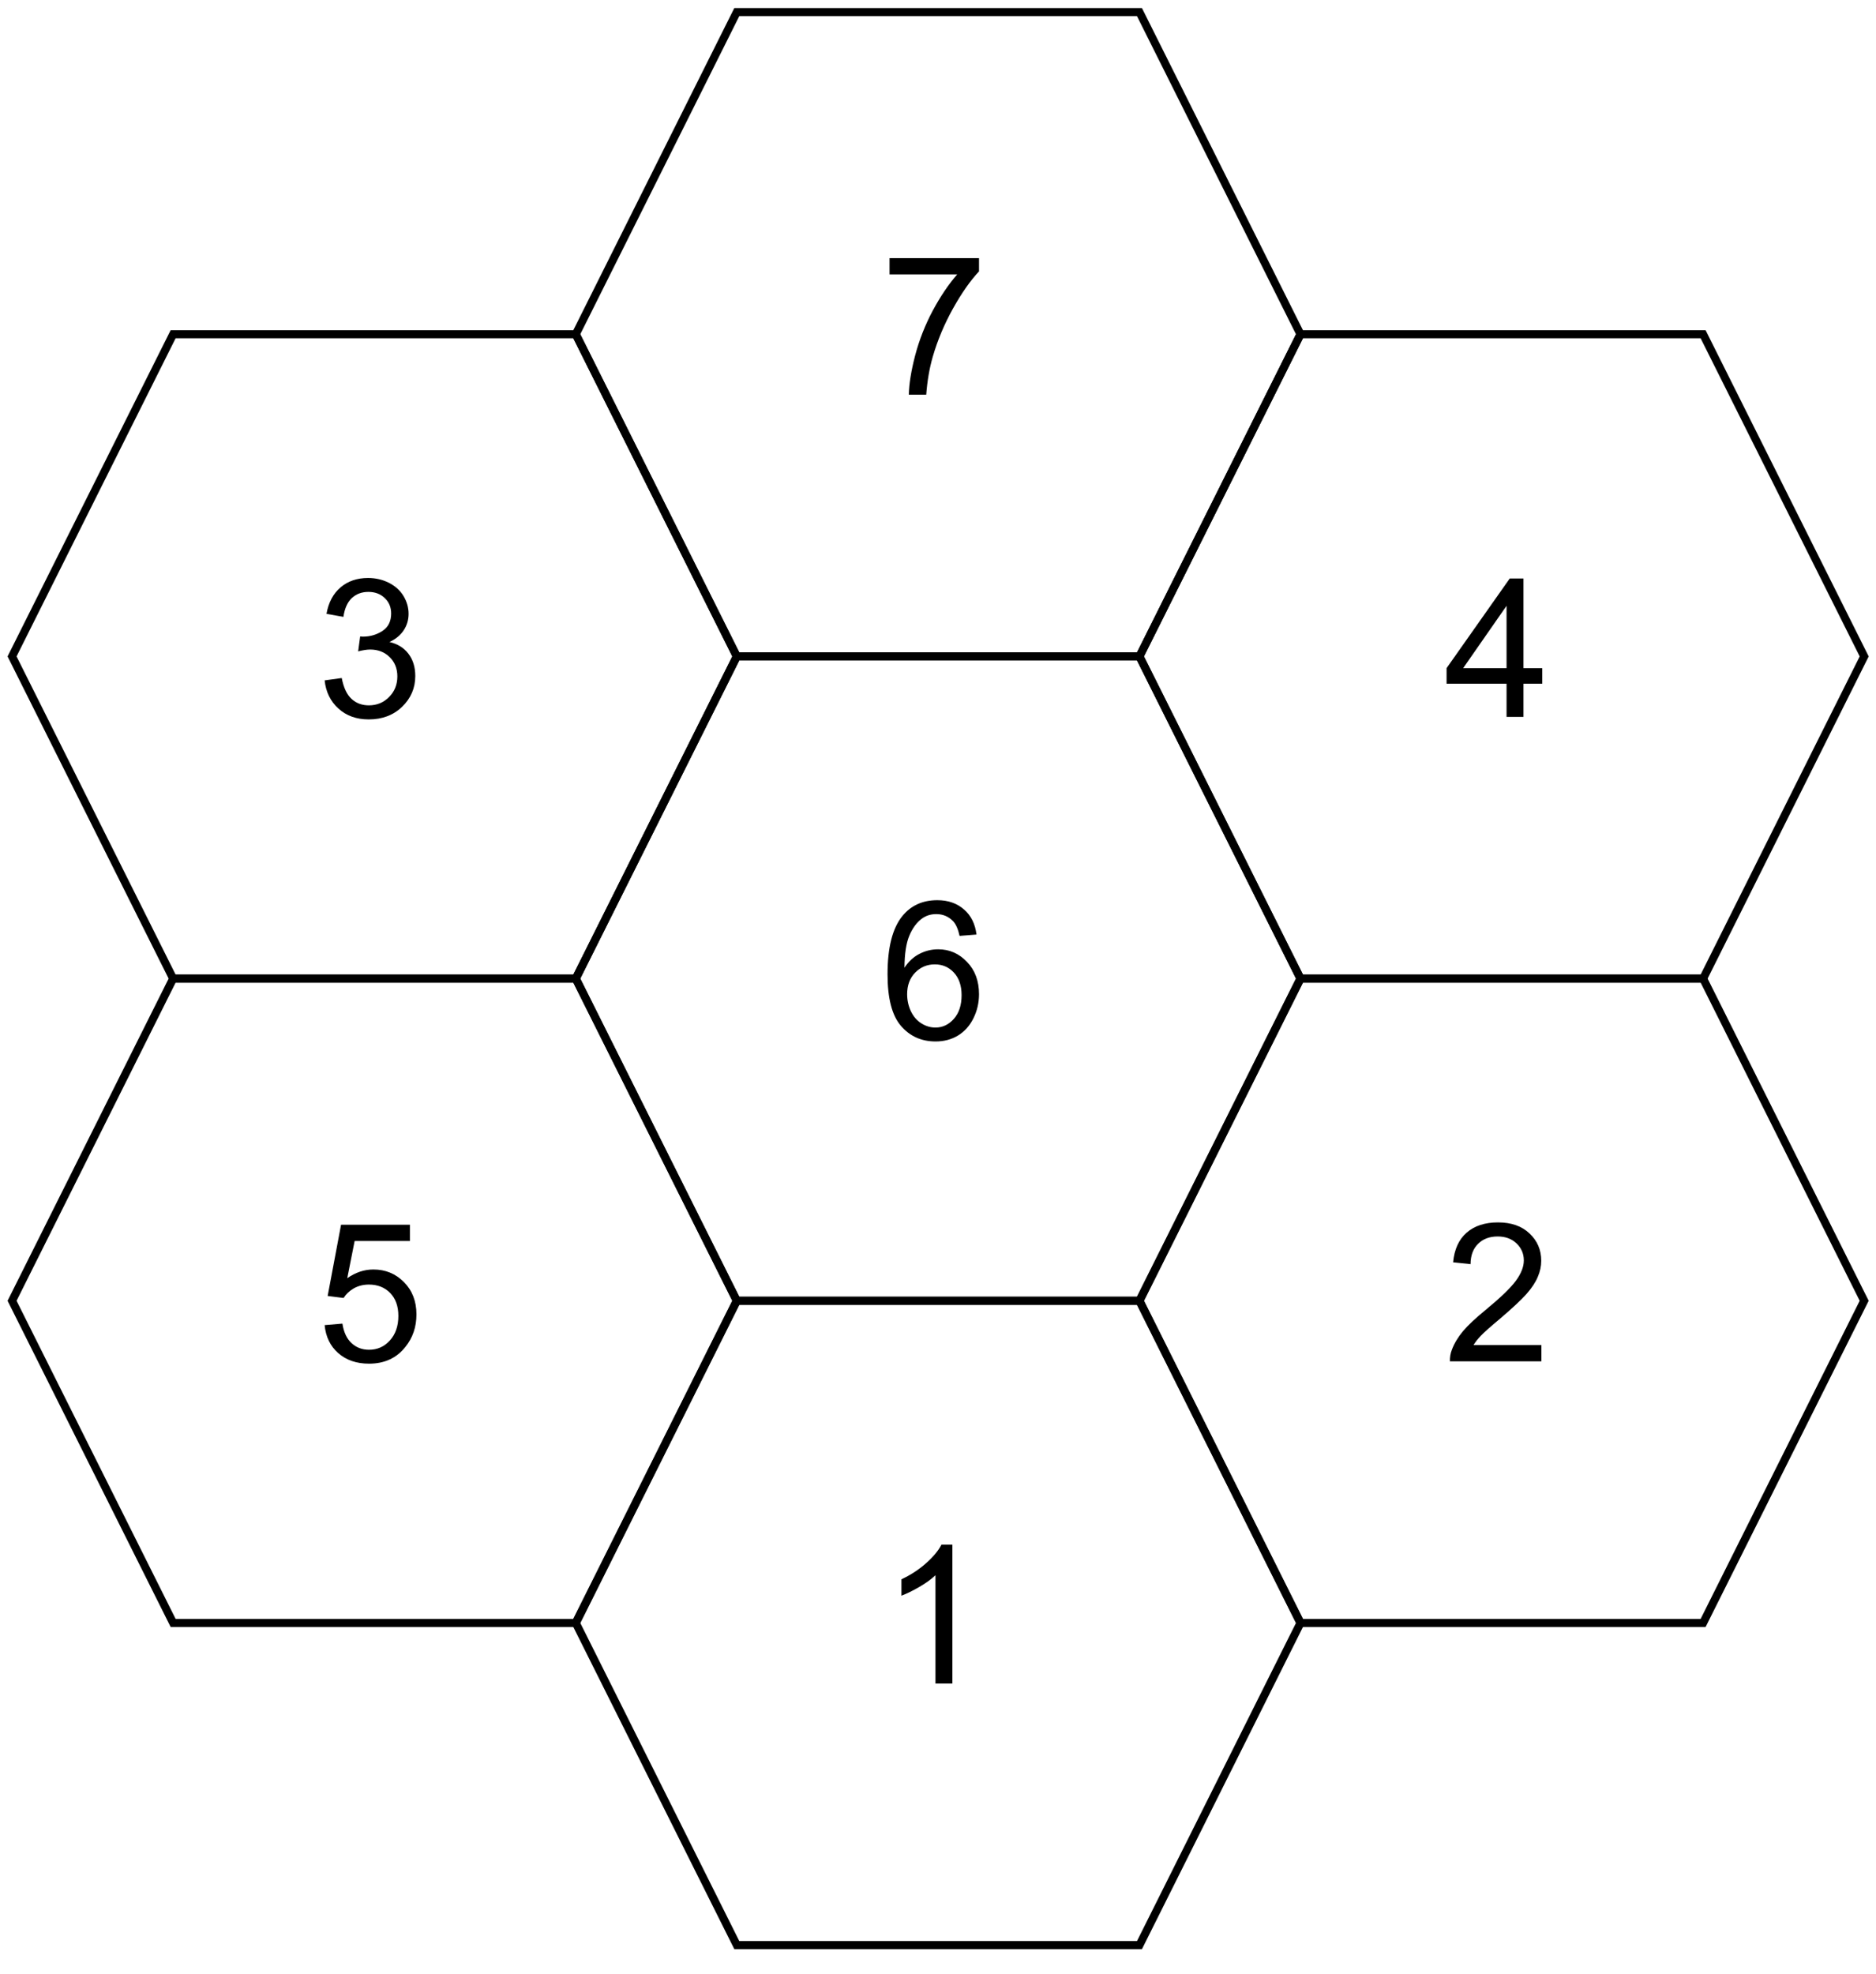 <?xml version="1.0" encoding="UTF-8" standalone="no"?>
<svg 
   width="174.96pt"
   height="184.08pt"
   viewBox="0 0 174.96 184.08"
   version="1.1"
   id="svg87"
   xmlns:xlink="http://www.w3.org/1999/xlink"
   xmlns="http://www.w3.org/2000/svg"
   xmlns:svg="http://www.w3.org/2000/svg" content="%3Cmxfile%20host%3D%22app.diagrams.net%22%20modified%3D%222023-05-24T12%3A18%3A12.588Z%22%20agent%3D%22Mozilla%2F5.0%20(X11%3B%20Linux%20x86_64)%20AppleWebKit%2F537.36%20(KHTML%2C%20like%20Gecko)%20Chrome%2F115.0.0.0%20Safari%2F537.36%20Edg%2F115.0.0.0%22%20etag%3D%2268g01h9Z1JMgNSZPNuvN%22%20version%3D%2221.2.2%22%20type%3D%22google%22%3E%20%20%20%3Cdiagram%20id%3D%22aZj2TqjfN-eGoUs1ajYe%22%20name%3D%22Page-1%22%3E%20%20%20%20%20%3CmxGraphModel%20dx%3D%221426%22%20dy%3D%22792%22%20grid%3D%221%22%20gridSize%3D%2210%22%20guides%3D%221%22%20tooltips%3D%221%22%20connect%3D%221%22%20arrows%3D%221%22%20fold%3D%221%22%20page%3D%220%22%20pageScale%3D%221%22%20pageWidth%3D%22850%22%20pageHeight%3D%221100%22%20math%3D%220%22%20shadow%3D%220%22%3E%20%20%20%20%20%20%20%3Croot%3E%20%20%20%20%20%20%20%20%20%3CmxCell%20id%3D%220%22%20%2F%3E%20%20%20%20%20%20%20%20%20%3CmxCell%20id%3D%221%22%20parent%3D%220%22%20%2F%3E%20%20%20%20%20%20%20%20%20%3CmxCell%20id%3D%22bDsn-z9knc6baFLKfFek-8%22%20value%3D%22%22%20style%3D%22group%3BfillColor%3Dnone%3B%22%20parent%3D%221%22%20connectable%3D%220%22%20vertex%3D%221%22%3E%20%20%20%20%20%20%20%20%20%20%20%3CmxGeometry%20x%3D%2250%22%20y%3D%2250%22%20width%3D%22230%22%20height%3D%22240%22%20as%3D%22geometry%22%20%2F%3E%20%20%20%20%20%20%20%20%20%3C%2FmxCell%3E%20%20%20%20%20%20%20%20%20%3CmxCell%20id%3D%22bDsn-z9knc6baFLKfFek-1%22%20value%3D%22%26lt%3Bfont%20style%3D%26quot%3Bfont-size%3A%2024px%3B%26quot%3B%26gt%3B7%26lt%3B%2Ffont%26gt%3B%22%20style%3D%22shape%3Dhexagon%3Bperimeter%3DhexagonPerimeter2%3BwhiteSpace%3Dwrap%3Bhtml%3D1%3BfixedSize%3D1%3BfillColor%3Dnone%3B%22%20parent%3D%22bDsn-z9knc6baFLKfFek-8%22%20vertex%3D%221%22%3E%20%20%20%20%20%20%20%20%20%20%20%3CmxGeometry%20x%3D%2270%22%20width%3D%2290%22%20height%3D%2280%22%20as%3D%22geometry%22%20%2F%3E%20%20%20%20%20%20%20%20%20%3C%2FmxCell%3E%20%20%20%20%20%20%20%20%20%3CmxCell%20id%3D%22bDsn-z9knc6baFLKfFek-2%22%20value%3D%22%26lt%3Bfont%20style%3D%26quot%3Bfont-size%3A%2024px%3B%26quot%3B%26gt%3B4%26lt%3B%2Ffont%26gt%3B%22%20style%3D%22shape%3Dhexagon%3Bperimeter%3DhexagonPerimeter2%3BwhiteSpace%3Dwrap%3Bhtml%3D1%3BfixedSize%3D1%3BfillColor%3Dnone%3B%22%20parent%3D%22bDsn-z9knc6baFLKfFek-8%22%20vertex%3D%221%22%3E%20%20%20%20%20%20%20%20%20%20%20%3CmxGeometry%20x%3D%22140%22%20y%3D%2240%22%20width%3D%2290%22%20height%3D%2280%22%20as%3D%22geometry%22%20%2F%3E%20%20%20%20%20%20%20%20%20%3C%2FmxCell%3E%20%20%20%20%20%20%20%20%20%3CmxCell%20id%3D%22bDsn-z9knc6baFLKfFek-3%22%20value%3D%22%26lt%3Bfont%20style%3D%26quot%3Bfont-size%3A%2024px%3B%26quot%3B%26gt%3B6%26lt%3B%2Ffont%26gt%3B%22%20style%3D%22shape%3Dhexagon%3Bperimeter%3DhexagonPerimeter2%3BwhiteSpace%3Dwrap%3Bhtml%3D1%3BfixedSize%3D1%3BfillColor%3Dnone%3B%22%20parent%3D%22bDsn-z9knc6baFLKfFek-8%22%20vertex%3D%221%22%3E%20%20%20%20%20%20%20%20%20%20%20%3CmxGeometry%20x%3D%2270%22%20y%3D%2280%22%20width%3D%2290%22%20height%3D%2280%22%20as%3D%22geometry%22%20%2F%3E%20%20%20%20%20%20%20%20%20%3C%2FmxCell%3E%20%20%20%20%20%20%20%20%20%3CmxCell%20id%3D%22bDsn-z9knc6baFLKfFek-4%22%20value%3D%22%26lt%3Bfont%20style%3D%26quot%3Bfont-size%3A%2024px%3B%26quot%3B%26gt%3B2%26lt%3B%2Ffont%26gt%3B%22%20style%3D%22shape%3Dhexagon%3Bperimeter%3DhexagonPerimeter2%3BwhiteSpace%3Dwrap%3Bhtml%3D1%3BfixedSize%3D1%3BfillColor%3Dnone%3B%22%20parent%3D%22bDsn-z9knc6baFLKfFek-8%22%20vertex%3D%221%22%3E%20%20%20%20%20%20%20%20%20%20%20%3CmxGeometry%20x%3D%22140%22%20y%3D%22120%22%20width%3D%2290%22%20height%3D%2280%22%20as%3D%22geometry%22%20%2F%3E%20%20%20%20%20%20%20%20%20%3C%2FmxCell%3E%20%20%20%20%20%20%20%20%20%3CmxCell%20id%3D%22bDsn-z9knc6baFLKfFek-5%22%20value%3D%22%26lt%3Bfont%20style%3D%26quot%3Bfont-size%3A%2024px%3B%26quot%3B%26gt%3B1%26lt%3B%2Ffont%26gt%3B%22%20style%3D%22shape%3Dhexagon%3Bperimeter%3DhexagonPerimeter2%3BwhiteSpace%3Dwrap%3Bhtml%3D1%3BfixedSize%3D1%3BfillColor%3Dnone%3B%22%20parent%3D%22bDsn-z9knc6baFLKfFek-8%22%20vertex%3D%221%22%3E%20%20%20%20%20%20%20%20%20%20%20%3CmxGeometry%20x%3D%2270%22%20y%3D%22160%22%20width%3D%2290%22%20height%3D%2280%22%20as%3D%22geometry%22%20%2F%3E%20%20%20%20%20%20%20%20%20%3C%2FmxCell%3E%20%20%20%20%20%20%20%20%20%3CmxCell%20id%3D%22bDsn-z9knc6baFLKfFek-6%22%20value%3D%22%26lt%3Bfont%20style%3D%26quot%3Bfont-size%3A%2024px%3B%26quot%3B%26gt%3B5%26lt%3B%2Ffont%26gt%3B%22%20style%3D%22shape%3Dhexagon%3Bperimeter%3DhexagonPerimeter2%3BwhiteSpace%3Dwrap%3Bhtml%3D1%3BfixedSize%3D1%3BfillColor%3Dnone%3B%22%20parent%3D%22bDsn-z9knc6baFLKfFek-8%22%20vertex%3D%221%22%3E%20%20%20%20%20%20%20%20%20%20%20%3CmxGeometry%20y%3D%22120%22%20width%3D%2290%22%20height%3D%2280%22%20as%3D%22geometry%22%20%2F%3E%20%20%20%20%20%20%20%20%20%3C%2FmxCell%3E%20%20%20%20%20%20%20%20%20%3CmxCell%20id%3D%22bDsn-z9knc6baFLKfFek-7%22%20value%3D%22%26lt%3Bfont%20style%3D%26quot%3Bfont-size%3A%2024px%3B%26quot%3B%26gt%3B3%26lt%3B%2Ffont%26gt%3B%22%20style%3D%22shape%3Dhexagon%3Bperimeter%3DhexagonPerimeter2%3BwhiteSpace%3Dwrap%3Bhtml%3D1%3BfixedSize%3D1%3BfillColor%3Dnone%3B%22%20parent%3D%22bDsn-z9knc6baFLKfFek-8%22%20vertex%3D%221%22%3E%20%20%20%20%20%20%20%20%20%20%20%3CmxGeometry%20y%3D%2240%22%20width%3D%2290%22%20height%3D%2280%22%20as%3D%22geometry%22%20%2F%3E%20%20%20%20%20%20%20%20%20%3C%2FmxCell%3E%20%20%20%20%20%20%20%3C%2Froot%3E%20%20%20%20%20%3C%2FmxGraphModel%3E%20%20%20%3C%2Fdiagram%3E%20%3C%2Fmxfile%3E%20">
  <defs
     id="defs37">
    <g
       id="g26">
      <g
         id="glyph-0-0">
        <path
           d="M 2.25 0 L 2.25 -11.266 L 11.266 -11.266 L 11.266 0 Z M 2.531 -0.281 L 10.984 -0.281 L 10.984 -10.984 L 2.531 -10.984 Z M 2.531 -0.281 "
           id="path2" />
      </g>
      <g
         id="glyph-0-1">
        <path
           d="M 0.859 -11.219 L 0.859 -12.734 L 9.203 -12.734 L 9.203 -11.5 C 8.391 -10.633 7.578 -9.473 6.766 -8.016 C 5.961 -6.566 5.336 -5.078 4.891 -3.547 C 4.578 -2.461 4.375 -1.281 4.281 0 L 2.656 0 C 2.676 -1.008 2.875 -2.234 3.25 -3.672 C 3.633 -5.117 4.18 -6.508 4.891 -7.844 C 5.609 -9.176 6.367 -10.301 7.172 -11.219 Z M 0.859 -11.219 "
           id="path5" />
      </g>
      <g
         id="glyph-0-2">
        <path
           d="M 5.828 0 L 5.828 -3.094 L 0.234 -3.094 L 0.234 -4.547 L 6.125 -12.906 L 7.406 -12.906 L 7.406 -4.547 L 9.156 -4.547 L 9.156 -3.094 L 7.406 -3.094 L 7.406 0 Z M 5.828 -4.547 L 5.828 -10.359 L 1.781 -4.547 Z M 5.828 -4.547 "
           id="path8" />
      </g>
      <g
         id="glyph-0-3">
        <path
           d="M 8.969 -9.75 L 7.391 -9.625 C 7.254 -10.25 7.055 -10.703 6.797 -10.984 C 6.367 -11.43 5.844 -11.656 5.219 -11.656 C 4.707 -11.656 4.258 -11.516 3.875 -11.234 C 3.383 -10.867 2.992 -10.336 2.703 -9.641 C 2.41 -8.941 2.258 -7.945 2.25 -6.656 C 2.633 -7.238 3.102 -7.672 3.656 -7.953 C 4.207 -8.234 4.785 -8.375 5.391 -8.375 C 6.441 -8.375 7.336 -7.984 8.078 -7.203 C 8.828 -6.43 9.203 -5.426 9.203 -4.188 C 9.203 -3.375 9.023 -2.617 8.672 -1.922 C 8.328 -1.234 7.848 -0.703 7.234 -0.328 C 6.629 0.035 5.938 0.219 5.156 0.219 C 3.832 0.219 2.754 -0.266 1.922 -1.234 C 1.086 -2.203 0.672 -3.805 0.672 -6.047 C 0.672 -8.535 1.133 -10.348 2.062 -11.484 C 2.863 -12.461 3.945 -12.953 5.312 -12.953 C 6.32 -12.953 7.148 -12.664 7.797 -12.094 C 8.453 -11.531 8.844 -10.75 8.969 -9.75 Z M 2.5 -4.188 C 2.5 -3.633 2.613 -3.109 2.844 -2.609 C 3.082 -2.109 3.41 -1.727 3.828 -1.469 C 4.242 -1.207 4.68 -1.078 5.141 -1.078 C 5.805 -1.078 6.379 -1.348 6.859 -1.891 C 7.336 -2.43 7.578 -3.164 7.578 -4.094 C 7.578 -4.988 7.336 -5.691 6.859 -6.203 C 6.391 -6.711 5.797 -6.969 5.078 -6.969 C 4.359 -6.969 3.75 -6.711 3.25 -6.203 C 2.75 -5.691 2.5 -5.02 2.5 -4.188 Z M 2.5 -4.188 "
           id="path11" />
      </g>
      <g
         id="glyph-0-4">
        <path
           d="M 9.078 -1.516 L 9.078 0 L 0.547 0 C 0.535 -0.383 0.598 -0.75 0.734 -1.094 C 0.953 -1.676 1.297 -2.25 1.766 -2.812 C 2.242 -3.375 2.938 -4.023 3.844 -4.766 C 5.25 -5.922 6.195 -6.832 6.688 -7.5 C 7.188 -8.176 7.438 -8.812 7.438 -9.406 C 7.438 -10.039 7.207 -10.57 6.75 -11 C 6.301 -11.426 5.719 -11.641 5 -11.641 C 4.238 -11.641 3.629 -11.41 3.172 -10.953 C 2.711 -10.504 2.477 -9.875 2.469 -9.062 L 0.844 -9.234 C 0.957 -10.441 1.379 -11.363 2.109 -12 C 2.836 -12.633 3.812 -12.953 5.031 -12.953 C 6.27 -12.953 7.25 -12.609 7.969 -11.922 C 8.695 -11.242 9.062 -10.395 9.062 -9.375 C 9.062 -8.863 8.953 -8.359 8.734 -7.859 C 8.523 -7.359 8.176 -6.832 7.688 -6.281 C 7.195 -5.727 6.383 -4.969 5.25 -4 C 4.301 -3.207 3.691 -2.664 3.422 -2.375 C 3.148 -2.094 2.926 -1.805 2.75 -1.516 Z M 9.078 -1.516 "
           id="path14" />
      </g>
      <g
         id="glyph-0-5">
        <path
           d="M 6.719 0 L 5.141 0 L 5.141 -10.094 C 4.754 -9.727 4.25 -9.363 3.625 -9 C 3.008 -8.645 2.457 -8.375 1.969 -8.188 L 1.969 -9.719 C 2.852 -10.133 3.625 -10.641 4.281 -11.234 C 4.945 -11.828 5.422 -12.398 5.703 -12.953 L 6.719 -12.953 Z M 6.719 0 "
           id="path17" />
      </g>
      <g
         id="glyph-0-6">
        <path
           d="M 0.75 -3.375 L 2.406 -3.516 C 2.531 -2.711 2.816 -2.102 3.266 -1.688 C 3.711 -1.281 4.254 -1.078 4.891 -1.078 C 5.66 -1.078 6.305 -1.363 6.828 -1.938 C 7.359 -2.52 7.625 -3.285 7.625 -4.234 C 7.625 -5.141 7.367 -5.852 6.859 -6.375 C 6.348 -6.895 5.688 -7.156 4.875 -7.156 C 4.363 -7.156 3.898 -7.039 3.484 -6.812 C 3.078 -6.582 2.754 -6.281 2.516 -5.906 L 1.031 -6.094 L 2.281 -12.734 L 8.703 -12.734 L 8.703 -11.219 L 3.547 -11.219 L 2.859 -7.75 C 3.629 -8.289 4.441 -8.562 5.297 -8.562 C 6.422 -8.562 7.367 -8.172 8.141 -7.391 C 8.922 -6.609 9.312 -5.602 9.312 -4.375 C 9.312 -3.207 8.969 -2.195 8.281 -1.344 C 7.457 -0.301 6.328 0.219 4.891 0.219 C 3.723 0.219 2.766 -0.109 2.016 -0.766 C 1.273 -1.422 0.852 -2.289 0.75 -3.375 Z M 0.75 -3.375 "
           id="path20" />
      </g>
      <g
         id="glyph-0-7">
        <path
           d="M 0.75 -3.406 L 2.344 -3.625 C 2.52 -2.719 2.828 -2.066 3.266 -1.672 C 3.703 -1.273 4.238 -1.078 4.875 -1.078 C 5.613 -1.078 6.238 -1.332 6.75 -1.844 C 7.27 -2.363 7.531 -3.008 7.531 -3.781 C 7.531 -4.508 7.289 -5.109 6.812 -5.578 C 6.332 -6.047 5.727 -6.281 5 -6.281 C 4.695 -6.281 4.32 -6.223 3.875 -6.109 L 4.062 -7.5 C 4.164 -7.488 4.25 -7.484 4.312 -7.484 C 4.988 -7.484 5.598 -7.66 6.141 -8.016 C 6.68 -8.367 6.953 -8.91 6.953 -9.641 C 6.953 -10.223 6.754 -10.703 6.359 -11.078 C 5.961 -11.461 5.453 -11.656 4.828 -11.656 C 4.211 -11.656 3.695 -11.461 3.281 -11.078 C 2.875 -10.691 2.613 -10.109 2.5 -9.328 L 0.922 -9.609 C 1.109 -10.672 1.547 -11.492 2.234 -12.078 C 2.922 -12.66 3.773 -12.953 4.797 -12.953 C 5.504 -12.953 6.156 -12.801 6.75 -12.5 C 7.344 -12.195 7.797 -11.785 8.109 -11.266 C 8.422 -10.742 8.578 -10.191 8.578 -9.609 C 8.578 -9.047 8.426 -8.535 8.125 -8.078 C 7.82 -7.617 7.379 -7.254 6.797 -6.984 C 7.555 -6.805 8.145 -6.441 8.562 -5.891 C 8.988 -5.336 9.203 -4.645 9.203 -3.812 C 9.203 -2.688 8.789 -1.727 7.969 -0.938 C 7.156 -0.156 6.117 0.234 4.859 0.234 C 3.723 0.234 2.781 -0.102 2.031 -0.781 C 1.289 -1.457 0.863 -2.332 0.75 -3.406 Z M 0.75 -3.406 "
           id="path23" />
      </g>
    </g>
    <clipPath
       id="clip-0">
      <path
         clip-rule="nonzero"
         d="M 95 20 L 174.961 20 L 174.961 102 L 95 102 Z M 95 20 "
         id="path28" />
    </clipPath>
    <clipPath
       id="clip-1">
      <path
         clip-rule="nonzero"
         d="M 95 80 L 174.961 80 L 174.961 162 L 95 162 Z M 95 80 "
         id="path31" />
    </clipPath>
    <clipPath
       id="clip-2">
      <path
         clip-rule="nonzero"
         d="M 43 110 L 132 110 L 132 182.512 L 43 182.512 Z M 43 110 "
         id="path34" />
    </clipPath>
  </defs>
  <path
     fill="none"
     stroke-width="1"
     stroke-linecap="butt"
     stroke-linejoin="miter"
     stroke="rgb(0%, 0%, 0%)"
     stroke-opacity="1"
     stroke-miterlimit="10"
     d="M 90.999 0.998 L 141.001 0.998 L 160.998 40.998 L 141.001 80.998 L 90.999 80.998 L 71.002 40.998 Z M 90.999 0.998 "
     transform="matrix(0.751, 0, 0, 0.751, 0.376, 0.376)"
     id="path39" />
  <g
     fill="#000000"
     fill-opacity="1"
     id="g43">
    <use
       xlink:href="#glyph-0-1"
       x="82.102"
       y="36.803"
       id="use41" />
  </g>
  <g
     clip-path="url(#clip-0)"
     id="g47">
    <path
       fill="none"
       stroke-width="1"
       stroke-linecap="butt"
       stroke-linejoin="miter"
       stroke="#000000"
       stroke-opacity="1"
       stroke-miterlimit="10"
       d="m 160.998,40.998 h 50.001 l 20.003,40 -20.003,40 H 160.998 L 141.001,80.998 Z m 0,0"
       transform="matrix(0.751,0,0,0.751,0.376,0.376)"
       id="path45" />
  </g>
  <g
     fill="#000000"
     fill-opacity="1"
     id="g51">
    <use
       xlink:href="#glyph-0-2"
       x="134.677"
       y="66.845"
       id="use49" />
  </g>
  <path
     fill="none"
     stroke-width="1"
     stroke-linecap="butt"
     stroke-linejoin="miter"
     stroke="rgb(0%, 0%, 0%)"
     stroke-opacity="1"
     stroke-miterlimit="10"
     d="M 90.999 80.998 L 141.001 80.998 L 160.998 120.998 L 141.001 160.998 L 90.999 160.998 L 71.002 120.998 Z M 90.999 80.998 "
     transform="matrix(0.751, 0, 0, 0.751, 0.376, 0.376)"
     id="path53" />
  <g
     fill="#000000"
     fill-opacity="1"
     id="g57">
    <use
       xlink:href="#glyph-0-3"
       x="82.102"
       y="96.888"
       id="use55" />
  </g>
  <g
     clip-path="url(#clip-1)"
     id="g61">
    <path
       fill="none"
       stroke-width="1"
       stroke-linecap="butt"
       stroke-linejoin="miter"
       stroke="#000000"
       stroke-opacity="1"
       stroke-miterlimit="10"
       d="m 160.998,120.998 h 50.001 l 20.003,40 -20.003,40 H 160.998 L 141.001,160.998 Z m 0,0"
       transform="matrix(0.751,0,0,0.751,0.376,0.376)"
       id="path59" />
  </g>
  <g
     fill="#000000"
     fill-opacity="1"
     id="g65">
    <use
       xlink:href="#glyph-0-4"
       x="134.677"
       y="126.931"
       id="use63" />
  </g>
  <g
     clip-path="url(#clip-2)"
     id="g69">
    <path
       fill="none"
       stroke-width="1"
       stroke-linecap="butt"
       stroke-linejoin="miter"
       stroke="#000000"
       stroke-opacity="1"
       stroke-miterlimit="10"
       d="M 90.999,160.998 H 141.001 l 19.997,40 -19.997,40 H 90.999 L 71.002,200.998 Z m 0,0"
       transform="matrix(0.751,0,0,0.751,0.376,0.376)"
       id="path67" />
  </g>
  <g
     fill="#000000"
     fill-opacity="1"
     id="g73">
    <use
       xlink:href="#glyph-0-5"
       x="82.102"
       y="156.974"
       id="use71" />
  </g>
  <path
     fill="none"
     stroke-width="1"
     stroke-linecap="butt"
     stroke-linejoin="miter"
     stroke="rgb(0%, 0%, 0%)"
     stroke-opacity="1"
     stroke-miterlimit="10"
     d="M 21 120.998 L 71.002 120.998 L 90.999 160.998 L 71.002 200.998 L 21 200.998 L 0.998 160.998 Z M 21 120.998 "
     transform="matrix(0.751, 0, 0, 0.751, 0.376, 0.376)"
     id="path75" />
  <g
     fill="#000000"
     fill-opacity="1"
     id="g79">
    <use
       xlink:href="#glyph-0-6"
       x="29.527"
       y="126.931"
       id="use77" />
  </g>
  <path
     fill="none"
     stroke-width="1"
     stroke-linecap="butt"
     stroke-linejoin="miter"
     stroke="rgb(0%, 0%, 0%)"
     stroke-opacity="1"
     stroke-miterlimit="10"
     d="M 21 40.998 L 71.002 40.998 L 90.999 80.998 L 71.002 120.998 L 21 120.998 L 0.998 80.998 Z M 21 40.998 "
     transform="matrix(0.751, 0, 0, 0.751, 0.376, 0.376)"
     id="path81" />
  <g
     fill="#000000"
     fill-opacity="1"
     id="g85">
    <use
       xlink:href="#glyph-0-7"
       x="29.527"
       y="66.845"
       id="use83" />
  </g>
</svg>
